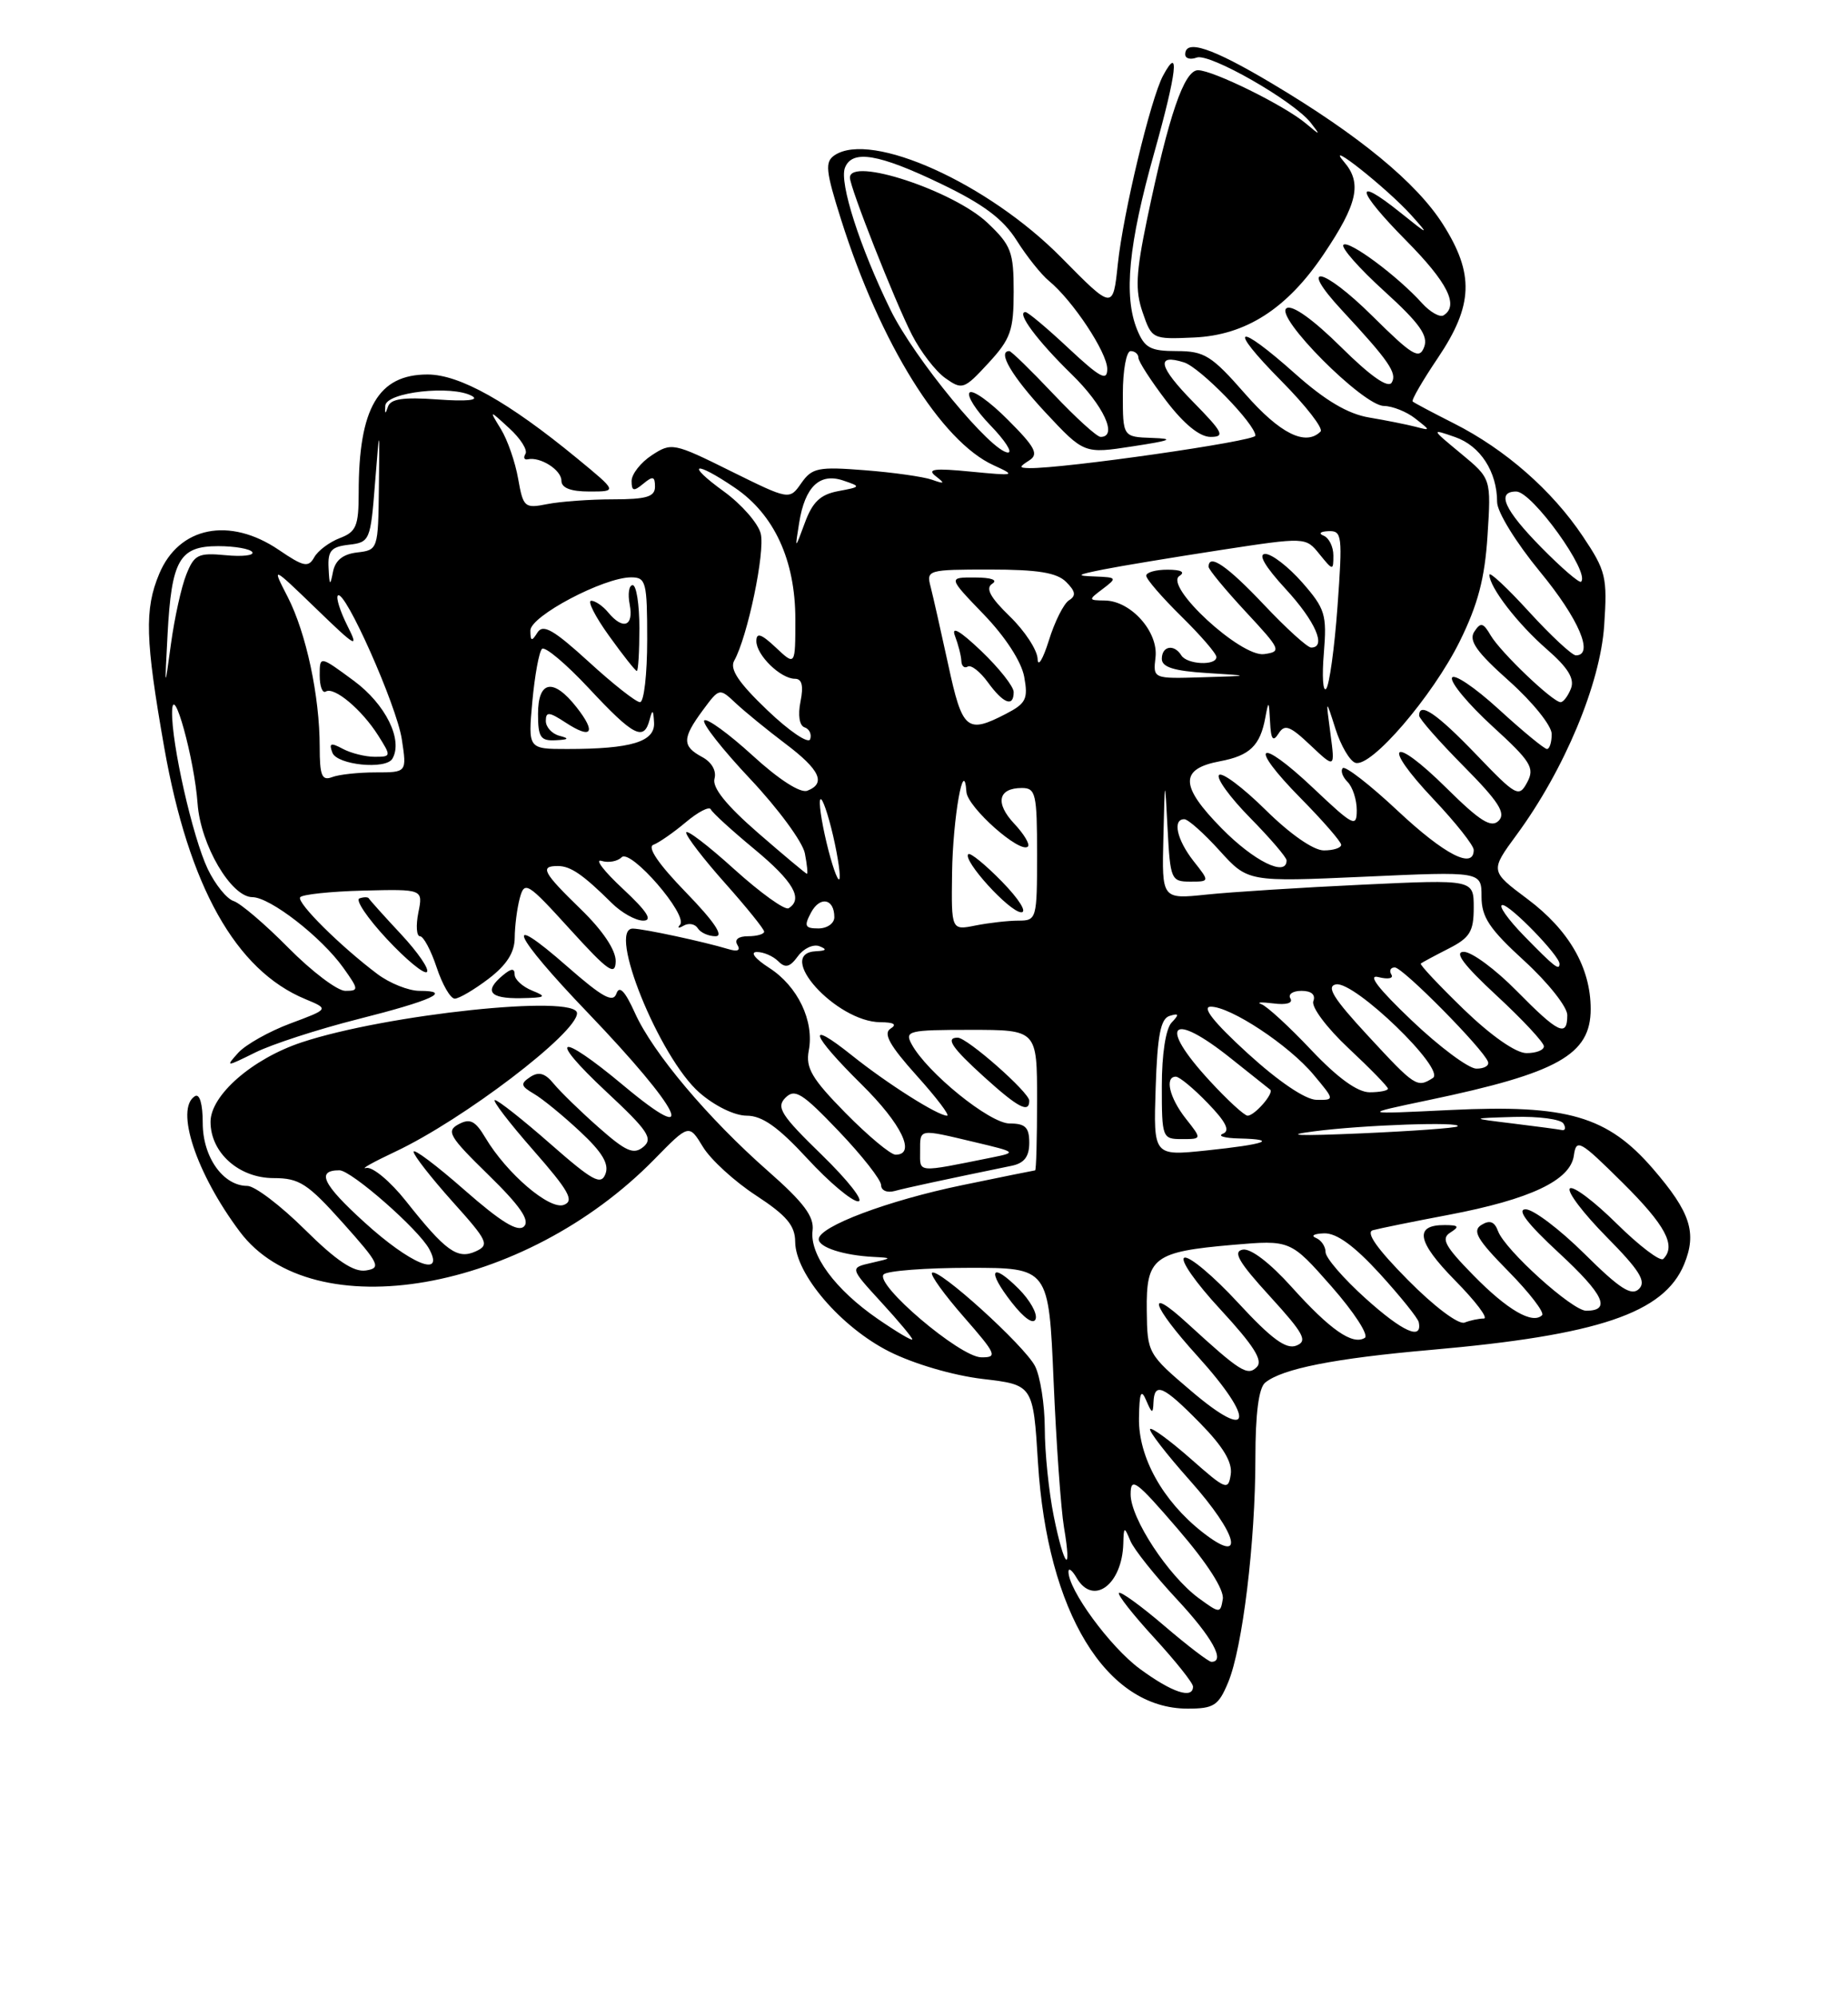 <?xml version="1.0" encoding="UTF-8" standalone="no"?>
<!DOCTYPE svg PUBLIC "-//W3C//DTD SVG 1.1//EN" "http://www.w3.org/Graphics/SVG/1.1/DTD/svg11.dtd" >
<svg xmlns="http://www.w3.org/2000/svg" xmlns:xlink="http://www.w3.org/1999/xlink" version="1.1" viewBox="0 0 237 256">
 <g >
 <path fill="currentColor"
d=" M 157.50 215.65 C 159.35 211.23 161.00 197.66 161.00 186.90 C 161.00 181.19 161.43 177.90 162.25 177.22 C 164.43 175.43 171.15 174.10 183.50 173.02 C 204.98 171.14 213.39 168.30 215.98 162.06 C 217.65 158.01 216.80 155.38 212.01 149.83 C 206.16 143.05 201.02 141.55 186.06 142.27 C 174.50 142.83 174.50 142.83 183.22 141.00 C 199.82 137.53 204.00 135.18 204.00 129.33 C 204.00 124.03 201.22 119.21 195.88 115.22 C 191.09 111.64 191.09 111.64 194.53 106.96 C 200.63 98.65 205.22 87.67 205.73 80.19 C 206.15 73.96 205.96 73.17 202.99 68.74 C 199.05 62.86 193.06 57.61 186.50 54.29 C 183.75 52.90 181.35 51.63 181.17 51.46 C 180.98 51.30 182.45 48.77 184.42 45.85 C 188.94 39.13 189.09 35.11 185.06 28.76 C 181.68 23.42 174.27 17.33 163.08 10.67 C 155.45 6.13 152.00 4.98 152.00 6.97 C 152.00 7.50 152.66 7.68 153.47 7.38 C 155.08 6.75 165.96 12.97 168.11 15.75 C 169.39 17.40 169.35 17.40 167.48 15.83 C 164.77 13.54 155.56 9.00 153.64 9.00 C 151.86 9.00 149.89 14.76 147.12 28.04 C 145.67 35.03 145.56 37.20 146.54 40.04 C 147.71 43.46 147.79 43.50 153.11 43.26 C 159.77 42.97 165.06 39.57 169.76 32.58 C 174.12 26.11 174.70 23.46 172.37 20.75 C 169.66 17.62 177.93 24.17 181.00 27.59 C 183.36 30.22 183.27 30.20 179.56 27.22 C 173.52 22.38 173.94 24.37 180.31 30.81 C 185.66 36.21 187.14 39.17 185.13 40.42 C 184.66 40.71 183.42 40.01 182.38 38.87 C 179.25 35.39 172.95 30.72 172.29 31.38 C 171.95 31.72 174.30 34.39 177.52 37.31 C 182.06 41.43 183.20 43.04 182.64 44.49 C 182.02 46.12 181.15 45.60 175.99 40.49 C 169.61 34.18 166.34 33.57 172.10 39.77 C 178.11 46.24 179.22 47.84 178.48 49.04 C 178.01 49.80 175.75 48.21 171.98 44.48 C 168.41 40.95 165.74 39.04 165.00 39.50 C 163.36 40.51 174.78 51.99 177.47 52.03 C 178.59 52.05 180.40 52.77 181.50 53.64 C 183.50 55.21 183.50 55.21 181.50 54.69 C 180.40 54.41 177.73 53.87 175.57 53.51 C 172.85 53.05 169.95 51.33 166.12 47.92 C 158.51 41.14 157.30 41.73 164.31 48.81 C 167.47 52.00 169.74 54.92 169.36 55.31 C 167.44 57.22 164.16 55.59 159.69 50.49 C 155.38 45.57 154.46 45.00 150.91 45.00 C 147.53 45.00 146.79 44.60 145.83 42.25 C 144.08 37.95 144.72 31.33 148.03 19.57 C 150.93 9.23 151.34 5.63 149.15 9.71 C 147.56 12.69 144.04 27.35 143.36 33.82 C 142.74 39.73 142.74 39.73 136.12 33.02 C 126.73 23.50 111.75 16.74 107.03 19.90 C 105.77 20.75 105.88 21.88 107.88 28.19 C 112.89 44.02 120.70 56.59 127.44 59.64 C 130.35 60.97 130.21 61.00 124.50 60.45 C 119.83 59.99 118.83 60.12 120.00 61.03 C 121.24 61.99 121.16 62.07 119.50 61.48 C 118.40 61.10 114.53 60.55 110.89 60.27 C 104.93 59.80 104.14 59.96 102.76 61.93 C 101.24 64.10 101.24 64.10 93.71 60.38 C 86.39 56.75 86.11 56.70 83.59 58.35 C 82.17 59.28 81.00 60.77 81.00 61.65 C 81.00 62.95 81.27 63.02 82.50 62.00 C 83.73 60.98 84.00 61.05 84.00 62.38 C 84.00 63.67 82.92 64.00 78.63 64.00 C 75.67 64.00 71.87 64.28 70.19 64.61 C 67.28 65.19 67.10 65.04 66.45 61.36 C 66.08 59.24 65.09 56.38 64.24 55.00 C 62.71 52.50 62.71 52.50 65.32 54.90 C 66.76 56.21 67.69 57.69 67.39 58.17 C 67.10 58.65 67.22 58.97 67.68 58.87 C 69.28 58.51 72.00 60.23 72.00 61.61 C 72.00 62.54 73.19 63.00 75.59 63.00 C 79.18 63.00 79.18 63.00 74.01 58.75 C 65.21 51.51 58.95 48.00 54.83 48.00 C 48.51 48.00 46.00 52.30 46.00 63.15 C 46.00 67.41 45.69 68.17 43.58 68.97 C 42.25 69.48 40.77 70.58 40.30 71.43 C 39.55 72.77 38.94 72.65 35.77 70.49 C 29.45 66.20 22.95 67.49 20.42 73.55 C 18.51 78.10 18.63 81.98 21.06 95.80 C 24.20 113.61 30.23 124.37 39.16 128.06 C 42.21 129.33 42.21 129.33 37.24 131.18 C 34.51 132.20 31.51 133.89 30.56 134.93 C 28.90 136.77 28.96 136.77 32.74 134.90 C 34.88 133.84 40.77 131.93 45.82 130.65 C 55.41 128.23 58.09 127.00 53.80 127.00 C 52.41 127.00 49.97 126.03 48.38 124.83 C 43.66 121.28 38.05 115.72 38.49 115.01 C 38.72 114.65 42.36 114.26 46.58 114.15 C 54.26 113.96 54.26 113.96 53.65 116.98 C 53.32 118.64 53.42 120.00 53.86 120.00 C 54.31 120.00 55.27 121.80 56.00 124.00 C 56.73 126.20 57.77 128.00 58.32 128.00 C 58.86 128.00 60.82 126.85 62.66 125.45 C 64.98 123.68 66.00 122.08 66.01 120.20 C 66.02 118.71 66.31 116.43 66.66 115.12 C 67.27 112.87 67.63 113.09 73.11 119.12 C 78.01 124.51 78.92 125.14 78.96 123.21 C 78.98 121.78 77.32 119.29 74.50 116.55 C 69.62 111.81 69.19 111.00 71.54 111.00 C 73.18 111.00 74.77 112.10 78.46 115.75 C 79.71 116.99 81.52 118.00 82.49 118.00 C 83.75 118.00 83.00 116.83 79.88 113.92 C 77.47 111.68 76.23 110.07 77.13 110.34 C 78.02 110.62 79.19 110.41 79.72 109.88 C 80.87 108.73 88.31 117.32 87.21 118.53 C 86.82 118.97 87.03 119.02 87.68 118.64 C 88.33 118.27 89.14 118.42 89.49 118.98 C 89.84 119.54 90.86 120.00 91.77 120.00 C 92.87 120.00 91.56 118.08 87.97 114.38 C 84.49 110.80 82.97 108.59 83.79 108.28 C 84.49 108.02 86.37 106.72 87.95 105.39 C 89.53 104.06 90.98 103.31 91.16 103.74 C 91.35 104.16 93.86 106.45 96.75 108.84 C 101.74 112.97 103.05 115.23 101.14 116.41 C 100.67 116.71 97.52 114.44 94.14 111.39 C 90.76 108.33 88.00 106.23 88.00 106.72 C 88.00 107.20 90.25 110.13 93.00 113.21 C 95.75 116.30 98.00 119.09 98.00 119.41 C 98.00 119.73 97.07 120.00 95.94 120.00 C 94.69 120.00 94.15 120.43 94.57 121.11 C 95.01 121.83 94.59 122.01 93.38 121.64 C 90.26 120.70 82.59 119.05 81.17 119.02 C 77.84 118.96 84.55 135.52 89.68 140.03 C 91.65 141.75 94.20 143.00 95.77 143.00 C 97.75 143.00 99.80 144.45 103.54 148.50 C 106.33 151.53 109.27 153.99 110.06 153.98 C 110.85 153.97 108.76 151.30 105.41 148.04 C 100.16 142.94 99.51 141.92 100.73 140.70 C 101.94 139.49 102.89 140.09 107.57 144.99 C 110.56 148.12 113.00 151.23 113.00 151.91 C 113.00 152.59 113.77 152.92 114.75 152.65 C 116.26 152.24 121.00 151.22 129.75 149.42 C 131.35 149.09 132.00 148.25 132.00 146.48 C 132.00 144.50 131.50 144.00 129.48 144.00 C 126.93 144.00 118.85 137.45 116.90 133.81 C 116.00 132.13 116.53 132.00 124.46 132.00 C 133.00 132.00 133.00 132.00 133.00 141.00 C 133.00 145.95 132.89 150.01 132.75 150.01 C 132.61 150.02 128.40 150.87 123.38 151.91 C 113.88 153.87 105.00 157.21 105.00 158.83 C 105.00 159.87 108.17 160.90 112.00 161.10 C 114.46 161.23 114.45 161.25 111.74 161.87 C 108.98 162.50 108.98 162.50 112.99 166.88 C 115.20 169.28 117.00 171.44 117.00 171.67 C 117.00 171.91 115.00 170.72 112.57 169.05 C 107.11 165.29 103.82 160.83 104.21 157.72 C 104.43 155.93 103.09 154.14 98.52 150.12 C 90.81 143.35 83.73 134.95 81.43 129.84 C 80.15 127.01 79.43 126.26 79.05 127.36 C 78.62 128.58 77.24 127.81 72.75 123.88 C 64.29 116.46 65.75 119.77 75.36 129.78 C 87.40 142.34 89.89 147.43 79.91 139.09 C 71.59 132.14 70.05 132.73 77.75 139.92 C 83.10 144.91 83.79 145.93 82.51 147.00 C 81.26 148.03 80.28 147.60 76.75 144.48 C 74.41 142.42 71.83 139.90 71.00 138.89 C 69.91 137.55 69.09 137.32 68.00 138.04 C 66.71 138.90 66.78 139.20 68.48 140.20 C 69.57 140.83 72.23 143.01 74.39 145.03 C 77.22 147.66 78.14 149.19 77.65 150.46 C 77.08 151.96 76.02 151.38 70.58 146.61 C 67.07 143.53 63.87 141.00 63.47 141.00 C 63.08 141.00 65.28 143.88 68.37 147.40 C 72.96 152.63 73.68 153.91 72.32 154.43 C 70.50 155.13 64.99 150.43 62.24 145.81 C 60.95 143.65 60.28 143.31 58.81 144.10 C 57.19 144.97 57.60 145.67 62.64 150.59 C 66.70 154.55 67.98 156.42 67.21 157.19 C 66.43 157.97 64.27 156.65 59.56 152.52 C 55.95 149.35 53.02 147.15 53.04 147.63 C 53.07 148.11 55.31 150.97 58.02 154.00 C 62.58 159.07 62.81 159.57 61.01 160.39 C 58.66 161.46 57.15 160.37 52.05 153.93 C 50.05 151.41 47.77 149.51 46.96 149.70 C 46.16 149.90 47.85 148.95 50.72 147.60 C 59.42 143.50 74.00 132.40 74.00 129.87 C 74.00 127.42 49.54 130.00 38.69 133.60 C 32.36 135.70 27.00 140.38 27.00 143.79 C 27.00 147.75 30.65 151.00 35.09 151.00 C 38.39 151.00 39.45 151.69 43.98 156.75 C 48.67 162.00 48.92 162.53 46.92 162.84 C 45.36 163.08 43.13 161.59 39.09 157.59 C 35.98 154.51 32.67 152.00 31.72 152.00 C 28.62 152.00 26.00 148.31 26.00 143.94 C 26.00 141.49 25.60 140.13 25.00 140.50 C 22.41 142.10 25.16 150.41 30.75 157.86 C 40.12 170.36 67.23 165.63 83.93 148.58 C 88.36 144.06 88.36 144.06 90.15 147.00 C 91.13 148.62 94.19 151.42 96.95 153.22 C 100.88 155.79 101.97 157.08 101.98 159.17 C 102.01 163.31 107.85 170.11 114.04 173.23 C 117.20 174.82 122.23 176.29 126.00 176.74 C 132.50 177.50 132.50 177.50 133.12 187.50 C 134.31 206.62 141.84 218.99 152.30 219.00 C 155.67 219.00 156.26 218.62 157.50 215.65 Z  M 132.00 141.08 C 132.00 140.01 124.04 133.00 122.82 133.00 C 121.20 133.00 122.07 134.29 126.25 138.07 C 130.57 141.98 132.00 142.73 132.00 141.08 Z  M 68.25 126.97 C 67.01 126.47 66.00 125.54 66.00 124.91 C 66.00 124.08 65.58 124.10 64.50 125.00 C 62.04 127.04 62.77 128.00 66.75 127.94 C 70.00 127.88 70.20 127.75 68.25 126.97 Z  M 51.44 119.75 C 49.27 117.43 47.42 115.36 47.31 115.16 C 47.21 114.96 46.67 114.95 46.10 115.15 C 45.54 115.34 47.12 117.68 49.61 120.35 C 52.10 123.02 54.41 124.92 54.75 124.58 C 55.09 124.24 53.60 122.07 51.44 119.75 Z  M 146.18 213.90 C 142.37 211.10 136.95 203.71 137.03 201.41 C 137.05 200.91 137.52 201.29 138.08 202.25 C 140.20 205.88 143.92 203.12 144.06 197.82 C 144.12 195.64 144.18 195.62 144.97 197.50 C 145.43 198.60 148.11 201.95 150.91 204.96 C 155.45 209.82 157.21 213.00 155.36 213.00 C 155.00 213.00 152.28 210.92 149.31 208.38 C 146.34 205.84 143.72 203.94 143.50 204.17 C 143.28 204.39 145.33 206.99 148.05 209.95 C 150.77 212.92 153.00 215.71 153.00 216.17 C 153.00 217.83 150.30 216.93 146.18 213.90 Z  M 153.73 204.84 C 149.83 201.97 145.00 194.62 145.00 191.54 C 145.00 189.24 145.68 189.74 151.07 196.00 C 154.85 200.39 157.01 203.76 156.82 204.96 C 156.51 206.81 156.43 206.81 153.73 204.84 Z  M 135.14 194.33 C 134.51 191.22 133.99 186.15 133.99 183.08 C 133.98 180.01 133.41 176.42 132.74 175.10 C 131.38 172.46 120.27 162.40 119.53 163.14 C 119.27 163.40 121.11 165.94 123.61 168.80 C 127.80 173.59 127.97 174.00 125.83 173.97 C 123.09 173.93 112.10 164.58 113.33 163.34 C 113.79 162.88 118.74 162.50 124.33 162.50 C 134.50 162.50 134.50 162.50 135.12 177.00 C 135.46 184.97 136.06 193.41 136.45 195.75 C 137.52 202.05 136.46 200.90 135.14 194.33 Z  M 130.65 165.20 C 127.10 161.65 126.51 162.80 129.75 166.94 C 131.36 169.00 132.56 169.82 132.82 169.05 C 133.05 168.35 132.07 166.62 130.65 165.20 Z  M 154.18 196.36 C 149.11 192.37 145.99 186.76 146.07 181.77 C 146.12 178.47 146.34 177.95 147.00 179.50 C 147.73 181.21 147.87 181.25 147.93 179.75 C 148.04 177.09 149.19 177.60 153.88 182.38 C 156.87 185.42 158.07 187.43 157.84 188.98 C 157.52 191.08 157.22 190.96 152.71 186.98 C 150.07 184.66 147.73 182.94 147.50 183.16 C 147.28 183.39 149.58 186.37 152.62 189.78 C 158.83 196.75 159.78 200.76 154.18 196.36 Z  M 152.82 178.33 C 147.20 173.56 147.13 173.43 147.07 167.99 C 146.98 161.17 147.95 160.44 158.07 159.56 C 165.50 158.92 165.50 158.92 170.76 164.89 C 173.65 168.18 175.58 171.14 175.03 171.48 C 173.46 172.45 170.59 170.45 165.64 164.95 C 162.87 161.87 160.39 159.97 159.37 160.17 C 158.07 160.42 158.87 161.79 162.85 166.14 C 167.23 170.94 167.74 171.89 166.25 172.47 C 164.94 172.99 163.06 171.61 158.79 166.99 C 155.65 163.59 152.55 160.98 151.90 161.20 C 151.25 161.42 153.32 164.39 156.52 167.84 C 160.81 172.49 162.01 174.39 161.18 175.22 C 159.99 176.41 159.07 175.83 152.26 169.60 C 146.84 164.63 147.66 167.29 153.58 173.82 C 161.05 182.08 160.57 184.93 152.82 178.33 Z  M 175.15 166.44 C 172.32 163.90 170.00 161.22 170.00 160.49 C 170.00 159.76 169.44 158.94 168.75 158.66 C 168.06 158.38 168.55 158.12 169.82 158.08 C 171.41 158.03 173.67 159.67 176.95 163.25 C 179.58 166.14 181.84 168.94 181.95 169.47 C 182.44 171.85 179.91 170.72 175.15 166.44 Z  M 180.55 164.05 C 176.59 160.05 175.11 157.94 176.07 157.68 C 176.86 157.46 181.23 156.57 185.78 155.71 C 196.26 153.72 201.39 151.29 201.84 148.12 C 202.15 145.90 202.59 146.14 208.09 151.59 C 213.59 157.04 215.00 159.67 213.31 161.36 C 212.93 161.74 210.24 159.70 207.33 156.83 C 204.43 153.96 201.73 151.94 201.33 152.33 C 200.94 152.73 203.05 155.51 206.02 158.52 C 210.26 162.81 211.16 164.24 210.20 165.20 C 209.24 166.16 207.74 165.20 203.21 160.71 C 200.04 157.57 196.64 155.00 195.66 155.00 C 194.47 155.00 195.87 156.84 199.94 160.60 C 205.70 165.93 206.67 168.00 203.42 168.00 C 201.64 168.00 193.01 160.21 192.12 157.80 C 191.67 156.57 191.06 156.34 189.99 157.00 C 188.78 157.75 189.42 158.86 193.44 162.94 C 196.16 165.70 198.10 168.23 197.77 168.57 C 196.55 169.78 193.33 167.92 188.96 163.46 C 185.30 159.73 184.77 158.75 186.00 157.98 C 187.21 157.21 187.08 157.03 185.31 157.02 C 181.32 156.99 181.71 159.13 186.59 164.10 C 189.25 166.79 190.92 169.00 190.29 169.00 C 189.67 169.00 188.56 169.23 187.82 169.52 C 187.05 169.81 183.92 167.46 180.55 164.05 Z  M 46.72 156.65 C 41.37 151.79 40.51 150.00 43.53 150.00 C 45.05 150.00 53.71 157.59 55.05 160.10 C 57.07 163.86 52.63 162.03 46.72 156.65 Z  M 118.00 147.58 C 118.00 144.62 117.74 144.67 125.00 146.39 C 130.36 147.66 130.42 147.71 127.25 148.35 C 117.44 150.32 118.00 150.37 118.00 147.58 Z  M 108.45 142.67 C 104.12 138.27 103.30 136.88 103.72 134.66 C 104.45 130.87 102.31 126.40 98.64 124.05 C 96.84 122.89 96.16 122.03 97.05 122.02 C 97.90 122.01 99.14 122.54 99.80 123.20 C 100.72 124.12 101.29 123.98 102.33 122.56 C 103.07 121.55 104.31 120.98 105.09 121.28 C 106.10 121.68 105.98 121.86 104.68 121.92 C 99.26 122.16 107.24 130.98 112.90 131.02 C 114.65 131.03 115.08 131.30 114.20 131.85 C 113.24 132.46 114.10 134.01 117.54 137.84 C 120.10 140.68 121.86 143.00 121.46 143.00 C 120.27 143.00 113.79 138.90 109.25 135.27 C 103.27 130.49 103.96 132.54 110.50 139.00 C 115.63 144.06 117.53 148.00 114.85 148.00 C 114.22 148.00 111.34 145.60 108.45 142.67 Z  M 148.21 139.41 C 148.43 132.68 148.85 130.56 150.00 130.21 C 151.21 129.84 151.26 130.01 150.25 131.07 C 149.50 131.87 149.00 135.13 149.00 139.20 C 149.00 145.84 149.06 146.00 151.57 146.00 C 154.15 146.00 154.15 146.00 152.07 143.37 C 149.97 140.70 149.34 138.00 150.80 138.00 C 151.25 138.00 153.09 139.52 154.89 141.39 C 157.22 143.79 157.79 144.93 156.84 145.31 C 156.10 145.60 157.04 145.88 158.92 145.92 C 164.04 146.04 162.32 146.67 154.71 147.46 C 147.92 148.17 147.92 148.17 148.21 139.41 Z  M 168.50 145.01 C 174.81 144.18 187.63 143.74 186.92 144.37 C 186.69 144.58 181.10 144.98 174.50 145.27 C 166.45 145.62 164.47 145.53 168.50 145.01 Z  M 194.00 144.00 C 188.50 143.33 188.50 143.33 194.19 143.16 C 197.32 143.07 200.16 143.45 200.50 144.00 C 200.84 144.55 200.75 144.93 200.31 144.84 C 199.86 144.75 197.03 144.37 194.00 144.00 Z  M 155.13 138.52 C 148.43 131.26 150.16 129.49 157.90 135.69 C 160.43 137.71 162.68 139.50 162.89 139.66 C 163.45 140.07 160.91 143.00 160.00 143.00 C 159.59 143.00 157.40 140.99 155.13 138.52 Z  M 160.00 135.00 C 155.71 131.08 154.09 129.06 155.25 129.03 C 157.77 128.99 165.29 133.95 168.46 137.75 C 171.18 141.00 171.18 141.00 168.84 140.97 C 167.41 140.95 163.97 138.62 160.00 135.00 Z  M 168.16 134.58 C 165.34 131.59 162.46 128.95 161.77 128.71 C 161.07 128.46 161.76 128.42 163.30 128.61 C 164.96 128.83 165.85 128.57 165.49 127.98 C 165.16 127.44 165.79 127.00 166.91 127.00 C 168.18 127.00 168.75 127.49 168.43 128.33 C 168.15 129.06 170.15 131.74 172.96 134.37 C 175.73 136.96 178.00 139.29 178.00 139.54 C 178.00 139.79 176.94 140.00 175.65 140.00 C 174.09 140.00 171.54 138.15 168.16 134.58 Z  M 175.43 132.75 C 171.01 127.98 170.04 126.42 171.34 126.17 C 173.70 125.72 185.47 137.08 183.76 138.17 C 181.73 139.46 181.49 139.30 175.43 132.75 Z  M 181.04 130.79 C 176.73 126.69 175.32 124.85 176.79 125.24 C 178.01 125.55 178.75 125.41 178.44 124.91 C 178.13 124.41 178.33 124.00 178.88 124.00 C 179.91 124.00 190.23 134.44 190.83 136.09 C 191.02 136.59 190.34 136.98 189.33 136.97 C 188.32 136.95 184.59 134.17 181.04 130.79 Z  M 187.71 129.36 C 184.52 126.27 182.05 123.64 182.21 123.50 C 182.37 123.37 183.96 122.51 185.75 121.60 C 188.51 120.20 189.00 119.41 189.00 116.33 C 189.00 112.72 189.00 112.72 174.75 113.39 C 166.91 113.76 157.91 114.33 154.75 114.66 C 149.00 115.26 149.00 115.26 149.20 107.38 C 149.39 99.50 149.39 99.50 149.74 106.25 C 150.08 112.71 150.20 113.00 152.62 113.00 C 155.15 113.00 155.15 113.00 153.07 110.37 C 150.93 107.64 150.34 105.00 151.88 105.00 C 152.37 105.00 154.40 106.81 156.40 109.02 C 160.04 113.04 160.04 113.04 175.02 112.37 C 190.00 111.69 190.00 111.69 190.00 114.92 C 190.00 117.56 191.01 119.07 195.50 123.17 C 198.53 125.94 201.00 129.06 201.00 130.10 C 201.00 132.99 199.87 132.45 194.50 127.00 C 191.79 124.25 188.75 122.00 187.73 122.00 C 186.44 122.00 187.70 123.68 191.94 127.61 C 195.27 130.69 198.00 133.62 198.00 134.11 C 198.00 134.60 196.99 134.99 195.75 134.98 C 194.39 134.97 191.21 132.74 187.71 129.36 Z  M 37.00 121.50 C 34.01 118.47 30.84 115.77 29.96 115.49 C 29.08 115.21 27.59 113.36 26.64 111.38 C 24.70 107.30 21.97 95.24 22.07 91.18 C 22.17 87.29 24.93 97.27 25.34 103.01 C 25.72 108.28 29.63 114.97 32.36 114.99 C 34.65 115.00 41.24 120.12 44.05 124.07 C 46.02 126.84 46.03 127.00 44.28 127.00 C 43.27 127.00 39.99 124.52 37.00 121.50 Z  M 195.50 120.00 C 193.35 117.80 192.09 116.00 192.69 116.00 C 193.71 116.00 200.00 122.49 200.00 123.53 C 200.00 124.45 199.35 123.94 195.50 120.00 Z  M 104.01 116.97 C 105.17 114.81 107.00 115.17 107.00 117.56 C 107.00 118.35 106.08 119.00 104.96 119.00 C 103.23 119.00 103.09 118.70 104.01 116.97 Z  M 122.10 111.88 C 122.20 104.81 123.62 96.79 123.94 101.50 C 124.07 103.47 130.85 109.48 131.83 108.50 C 132.11 108.22 131.32 106.90 130.07 105.57 C 127.59 102.93 128.00 101.00 131.06 101.00 C 132.83 101.00 133.00 101.75 133.00 109.50 C 133.00 117.78 132.94 118.00 130.62 118.00 C 129.32 118.00 126.84 118.28 125.12 118.62 C 122.00 119.25 122.00 119.25 122.10 111.88 Z  M 128.52 113.02 C 126.38 110.83 124.43 109.24 124.18 109.48 C 123.42 110.25 129.42 116.85 130.95 116.93 C 131.77 116.97 130.71 115.27 128.52 113.02 Z  M 106.00 108.00 C 105.33 105.19 104.97 102.69 105.22 102.45 C 105.46 102.21 106.19 104.32 106.85 107.15 C 107.50 109.98 107.85 112.48 107.63 112.70 C 107.41 112.93 106.67 110.81 106.00 108.00 Z  M 97.21 106.75 C 93.15 103.22 91.32 100.95 91.63 99.81 C 91.91 98.80 91.27 97.68 90.05 97.03 C 87.46 95.64 87.48 94.63 90.13 91.04 C 92.26 88.16 92.26 88.16 94.38 90.15 C 95.55 91.24 98.40 93.57 100.72 95.32 C 105.16 98.66 105.97 100.41 103.53 101.35 C 102.64 101.69 99.87 99.91 96.50 96.82 C 93.44 94.03 90.66 92.01 90.32 92.34 C 89.99 92.68 92.64 96.05 96.22 99.85 C 99.79 103.64 102.94 107.92 103.22 109.37 C 103.50 110.82 103.62 112.00 103.49 112.00 C 103.36 112.00 100.54 109.64 97.21 106.75 Z  M 156.68 106.18 C 151.31 100.73 151.25 98.55 156.47 97.57 C 160.27 96.86 161.61 95.57 162.27 92.00 C 162.69 89.72 162.74 89.76 162.88 92.50 C 162.99 94.78 163.25 95.15 163.97 94.02 C 164.75 92.78 165.43 93.03 168.06 95.52 C 171.22 98.50 171.22 98.50 170.62 94.00 C 170.02 89.50 170.02 89.50 171.27 93.42 C 171.96 95.58 173.11 97.54 173.82 97.77 C 175.82 98.44 183.71 89.25 187.20 82.22 C 189.54 77.48 190.42 74.14 190.77 68.64 C 191.24 61.34 191.24 61.34 187.37 58.14 C 183.50 54.94 183.50 54.94 186.61 56.02 C 189.85 57.14 192.00 60.47 192.00 64.35 C 192.00 65.62 194.43 69.55 197.50 73.28 C 202.47 79.30 204.48 84.00 202.10 84.00 C 201.61 84.00 198.91 81.49 196.10 78.42 C 193.30 75.35 191.00 73.21 191.01 73.67 C 191.02 75.28 194.65 79.98 198.38 83.22 C 201.09 85.58 201.96 86.99 201.47 88.25 C 201.09 89.21 200.50 90.00 200.14 90.00 C 199.13 89.99 192.45 83.61 191.18 81.45 C 190.21 79.79 189.89 79.72 189.07 80.97 C 188.33 82.11 189.37 83.58 193.55 87.30 C 196.57 90.00 199.00 93.02 199.00 94.08 C 199.00 95.14 198.73 96.00 198.39 96.00 C 198.05 96.00 195.26 93.70 192.18 90.88 C 189.10 88.07 186.41 86.27 186.21 86.88 C 186.00 87.49 188.34 90.29 191.40 93.09 C 196.34 97.60 196.85 98.42 195.86 100.27 C 194.80 102.25 194.47 102.08 189.29 96.68 C 184.25 91.44 182.00 89.91 182.00 91.72 C 182.00 92.12 184.57 95.04 187.71 98.21 C 192.20 102.74 193.16 104.24 192.20 105.20 C 191.24 106.16 189.81 105.26 185.52 101.02 C 178.48 94.06 177.06 95.26 183.84 102.43 C 186.68 105.43 189.00 108.36 189.00 108.94 C 189.00 111.47 185.29 109.57 179.27 103.94 C 175.71 100.60 172.53 98.14 172.21 98.45 C 171.89 98.77 172.17 99.57 172.82 100.22 C 173.47 100.87 174.00 102.50 174.00 103.85 C 174.00 106.10 173.57 105.88 168.44 101.03 C 161.32 94.30 159.95 95.36 166.81 102.31 C 169.66 105.20 172.00 107.89 172.00 108.28 C 172.00 108.68 171.00 109.00 169.78 109.00 C 168.45 109.00 165.46 106.92 162.31 103.81 C 159.41 100.95 156.73 98.94 156.34 99.33 C 155.94 99.72 157.73 102.19 160.31 104.81 C 162.89 107.43 165.00 109.89 165.00 110.28 C 165.00 112.45 160.82 110.39 156.68 106.18 Z  M 41.00 95.74 C 41.00 89.25 39.27 81.14 36.90 76.52 C 34.83 72.50 34.83 72.50 40.53 78.00 C 45.72 83.02 46.07 83.21 44.53 80.16 C 43.61 78.32 43.07 76.60 43.33 76.33 C 44.21 75.45 50.87 90.42 51.53 94.75 C 52.18 99.00 52.18 99.00 48.17 99.00 C 45.97 99.00 43.45 99.27 42.58 99.61 C 41.28 100.10 41.00 99.41 41.00 95.74 Z  M 50.32 97.25 C 51.72 94.86 49.46 90.27 45.38 87.26 C 41.00 84.03 41.00 84.03 41.00 86.57 C 41.00 87.97 41.35 88.90 41.78 88.64 C 42.85 87.97 46.39 90.94 48.49 94.25 C 50.19 96.94 50.18 97.00 48.05 97.00 C 46.85 97.00 45.01 96.54 43.96 95.98 C 42.41 95.15 42.16 95.25 42.63 96.48 C 43.23 98.05 49.48 98.68 50.32 97.25 Z  M 68.27 89.92 C 68.58 86.58 69.13 83.54 69.51 83.17 C 69.88 82.80 72.60 85.09 75.55 88.25 C 81.25 94.36 82.58 95.05 83.31 92.25 C 83.67 90.86 83.79 90.94 83.88 92.62 C 84.02 95.07 80.96 96.00 72.74 96.00 C 67.72 96.00 67.72 96.00 68.27 89.92 Z  M 71.75 94.31 C 70.79 94.06 70.00 93.20 70.00 92.40 C 70.00 91.19 70.42 91.23 72.53 92.61 C 75.89 94.81 76.52 93.93 73.94 90.65 C 70.97 86.87 69.00 87.21 69.00 91.50 C 69.00 94.50 69.32 94.98 71.25 94.88 C 72.94 94.80 73.07 94.65 71.75 94.31 Z  M 98.41 91.03 C 94.72 87.51 93.55 85.76 94.16 84.68 C 95.87 81.63 98.15 70.72 97.56 68.39 C 97.23 67.07 95.10 64.64 92.83 62.99 C 87.82 59.36 89.03 58.97 94.26 62.53 C 99.30 65.95 102.00 71.83 102.00 79.36 C 102.00 85.35 102.00 85.35 99.50 83.00 C 97.63 81.24 97.00 81.03 97.00 82.17 C 97.00 83.97 100.11 87.00 101.95 87.00 C 102.85 87.00 103.07 87.90 102.66 89.93 C 102.31 91.68 102.52 93.01 103.19 93.23 C 103.80 93.43 104.12 94.12 103.90 94.75 C 103.68 95.38 101.21 93.71 98.41 91.03 Z  M 121.61 85.21 C 120.68 80.93 119.66 76.43 119.35 75.21 C 118.78 73.06 118.99 73.00 126.95 73.00 C 133.11 73.00 135.54 73.40 136.73 74.59 C 137.94 75.80 138.03 76.36 137.10 76.94 C 136.43 77.35 135.26 79.67 134.51 82.10 C 133.75 84.52 133.10 85.58 133.07 84.45 C 133.03 83.32 131.43 80.87 129.50 79.00 C 126.98 76.56 126.36 75.39 127.25 74.82 C 128.01 74.34 127.13 74.02 125.04 74.02 C 121.58 74.00 121.58 74.00 126.16 78.75 C 128.92 81.61 130.99 84.79 131.35 86.74 C 131.87 89.58 131.59 90.16 129.02 91.49 C 124.00 94.09 123.42 93.60 121.61 85.21 Z  M 130.00 88.70 C 130.00 87.99 128.13 85.63 125.85 83.45 C 123.12 80.85 121.97 80.18 122.47 81.50 C 122.89 82.60 123.26 84.04 123.29 84.71 C 123.31 85.37 123.68 85.70 124.10 85.44 C 124.53 85.17 125.69 86.08 126.69 87.45 C 128.69 90.20 130.00 90.69 130.00 88.70 Z  M 75.50 84.82 C 71.00 80.72 69.65 79.94 68.93 81.07 C 68.19 82.25 68.03 82.21 68.02 80.82 C 68.00 78.98 77.43 74.00 80.94 74.00 C 82.85 74.00 83.00 74.59 83.00 82.00 C 83.00 86.40 82.59 90.00 82.08 90.00 C 81.57 90.00 78.61 87.67 75.50 84.82 Z  M 82.00 80.50 C 82.00 77.47 81.61 75.00 81.14 75.00 C 80.66 75.00 80.49 76.12 80.76 77.50 C 81.29 80.29 79.90 80.79 78.00 78.50 C 77.32 77.67 76.33 77.00 75.82 77.00 C 75.30 77.00 76.33 79.03 78.11 81.50 C 79.88 83.97 81.49 86.00 81.67 86.00 C 81.85 86.00 82.00 83.53 82.00 80.50 Z  M 169.78 83.70 C 170.18 78.77 169.95 78.02 167.01 74.66 C 165.24 72.65 163.11 71.00 162.27 71.00 C 161.29 71.00 162.23 72.61 164.87 75.48 C 168.70 79.63 170.17 83.00 168.15 83.00 C 167.67 83.00 164.95 80.53 162.09 77.50 C 157.37 72.51 155.00 70.89 155.00 72.65 C 155.00 73.00 157.14 75.59 159.75 78.40 C 164.28 83.27 164.39 83.52 162.12 83.84 C 159.15 84.26 149.23 75.11 151.26 73.82 C 152.04 73.32 151.47 73.02 149.75 73.02 C 148.24 73.01 147.00 73.36 147.00 73.79 C 147.00 74.23 149.03 76.57 151.50 79.00 C 153.97 81.43 156.00 83.77 156.00 84.21 C 156.00 85.36 152.23 85.18 151.50 84.00 C 150.58 82.51 149.00 82.79 149.00 84.45 C 149.00 85.51 150.56 86.00 154.75 86.26 C 160.50 86.62 160.50 86.62 154.18 86.81 C 147.87 87.00 147.87 87.00 148.19 84.25 C 148.57 80.98 145.04 77.02 141.70 76.97 C 139.55 76.94 139.54 76.90 141.44 75.47 C 143.29 74.07 143.25 74.00 140.44 73.89 C 137.91 73.80 138.06 73.68 141.50 72.99 C 143.70 72.55 150.44 71.44 156.47 70.51 C 167.45 68.83 167.45 68.83 169.22 71.03 C 170.95 73.16 171.00 73.17 171.00 71.19 C 171.00 70.08 170.44 68.94 169.75 68.66 C 169.05 68.38 169.32 68.12 170.37 68.08 C 172.12 68.01 172.19 68.63 171.53 77.75 C 171.14 83.11 170.48 87.85 170.07 88.29 C 169.66 88.72 169.53 86.65 169.78 83.70 Z  M 21.49 81.30 C 22.00 71.76 23.01 70.00 27.98 70.00 C 30.12 70.00 32.10 70.35 32.36 70.77 C 32.62 71.19 31.08 71.37 28.93 71.16 C 25.42 70.83 24.91 71.08 23.89 73.65 C 23.26 75.22 22.38 79.20 21.93 82.50 C 21.11 88.50 21.11 88.50 21.49 81.30 Z  M 42.14 72.82 C 42.02 70.59 42.47 70.08 44.75 69.82 C 47.42 69.51 47.52 69.27 48.09 62.00 C 48.69 54.50 48.69 54.50 48.59 62.50 C 48.50 70.41 48.47 70.50 45.81 70.81 C 43.98 71.02 42.99 71.82 42.70 73.31 C 42.34 75.16 42.25 75.08 42.14 72.82 Z  M 197.69 70.19 C 192.91 65.34 191.86 63.00 194.45 63.00 C 196.49 63.00 203.96 73.38 202.77 74.56 C 202.56 74.78 200.27 72.81 197.69 70.19 Z  M 102.49 67.01 C 103.23 62.38 105.12 60.57 108.14 61.59 C 110.44 62.37 110.43 62.40 107.50 62.95 C 105.21 63.38 104.20 64.34 103.22 67.01 C 101.93 70.50 101.93 70.50 102.49 67.01 Z  M 132.00 59.01 C 133.24 58.22 132.77 57.32 129.28 53.83 C 126.97 51.50 124.75 49.92 124.35 50.31 C 123.96 50.71 125.16 52.60 127.01 54.51 C 128.87 56.43 129.89 58.00 129.28 58.00 C 127.19 58.00 117.24 45.93 114.20 39.71 C 110.27 31.67 107.62 23.42 108.36 21.51 C 109.27 19.14 112.68 19.71 120.66 23.55 C 126.12 26.17 128.64 28.06 130.38 30.81 C 131.67 32.86 133.54 35.20 134.53 36.01 C 137.59 38.53 142.00 45.19 142.00 47.29 C 142.00 48.91 141.10 48.43 137.04 44.64 C 134.32 42.09 131.83 40.00 131.51 40.00 C 130.29 40.00 133.03 43.68 137.42 47.96 C 141.54 51.97 143.40 56.00 141.15 56.00 C 140.67 56.00 137.95 53.52 135.09 50.50 C 132.23 47.48 129.69 45.00 129.44 45.00 C 127.86 45.00 129.78 48.25 134.05 52.84 C 139.03 58.17 139.03 58.17 145.26 57.21 C 150.19 56.46 150.71 56.23 147.75 56.13 C 144.00 56.00 144.00 56.00 144.00 50.50 C 144.00 47.48 144.45 45.00 145.00 45.00 C 145.55 45.00 146.00 45.39 146.00 45.86 C 146.00 46.33 147.60 48.80 149.55 51.36 C 151.84 54.36 153.86 56.00 155.25 56.00 C 157.14 56.00 156.85 55.42 153.02 51.52 C 148.58 47.00 148.19 45.29 151.85 46.45 C 153.92 47.11 161.00 54.37 161.00 55.84 C 161.00 56.55 136.35 60.08 132.00 60.00 C 130.67 59.97 130.67 59.86 132.00 59.01 Z  M 130.00 37.38 C 130.00 32.27 129.68 31.44 126.64 28.56 C 122.25 24.42 109.00 20.07 109.00 22.77 C 109.00 24.03 114.75 38.60 116.95 42.90 C 118.06 45.08 119.99 47.59 121.24 48.47 C 123.40 50.00 123.64 49.92 126.75 46.55 C 129.62 43.44 130.00 42.36 130.00 37.38 Z  M 49.41 52.00 C 49.53 50.26 57.97 49.32 60.54 50.76 C 61.51 51.30 59.84 51.47 56.14 51.20 C 51.71 50.88 50.08 51.12 49.75 52.14 C 49.43 53.13 49.34 53.09 49.41 52.00 Z "/>
</g>
</svg>